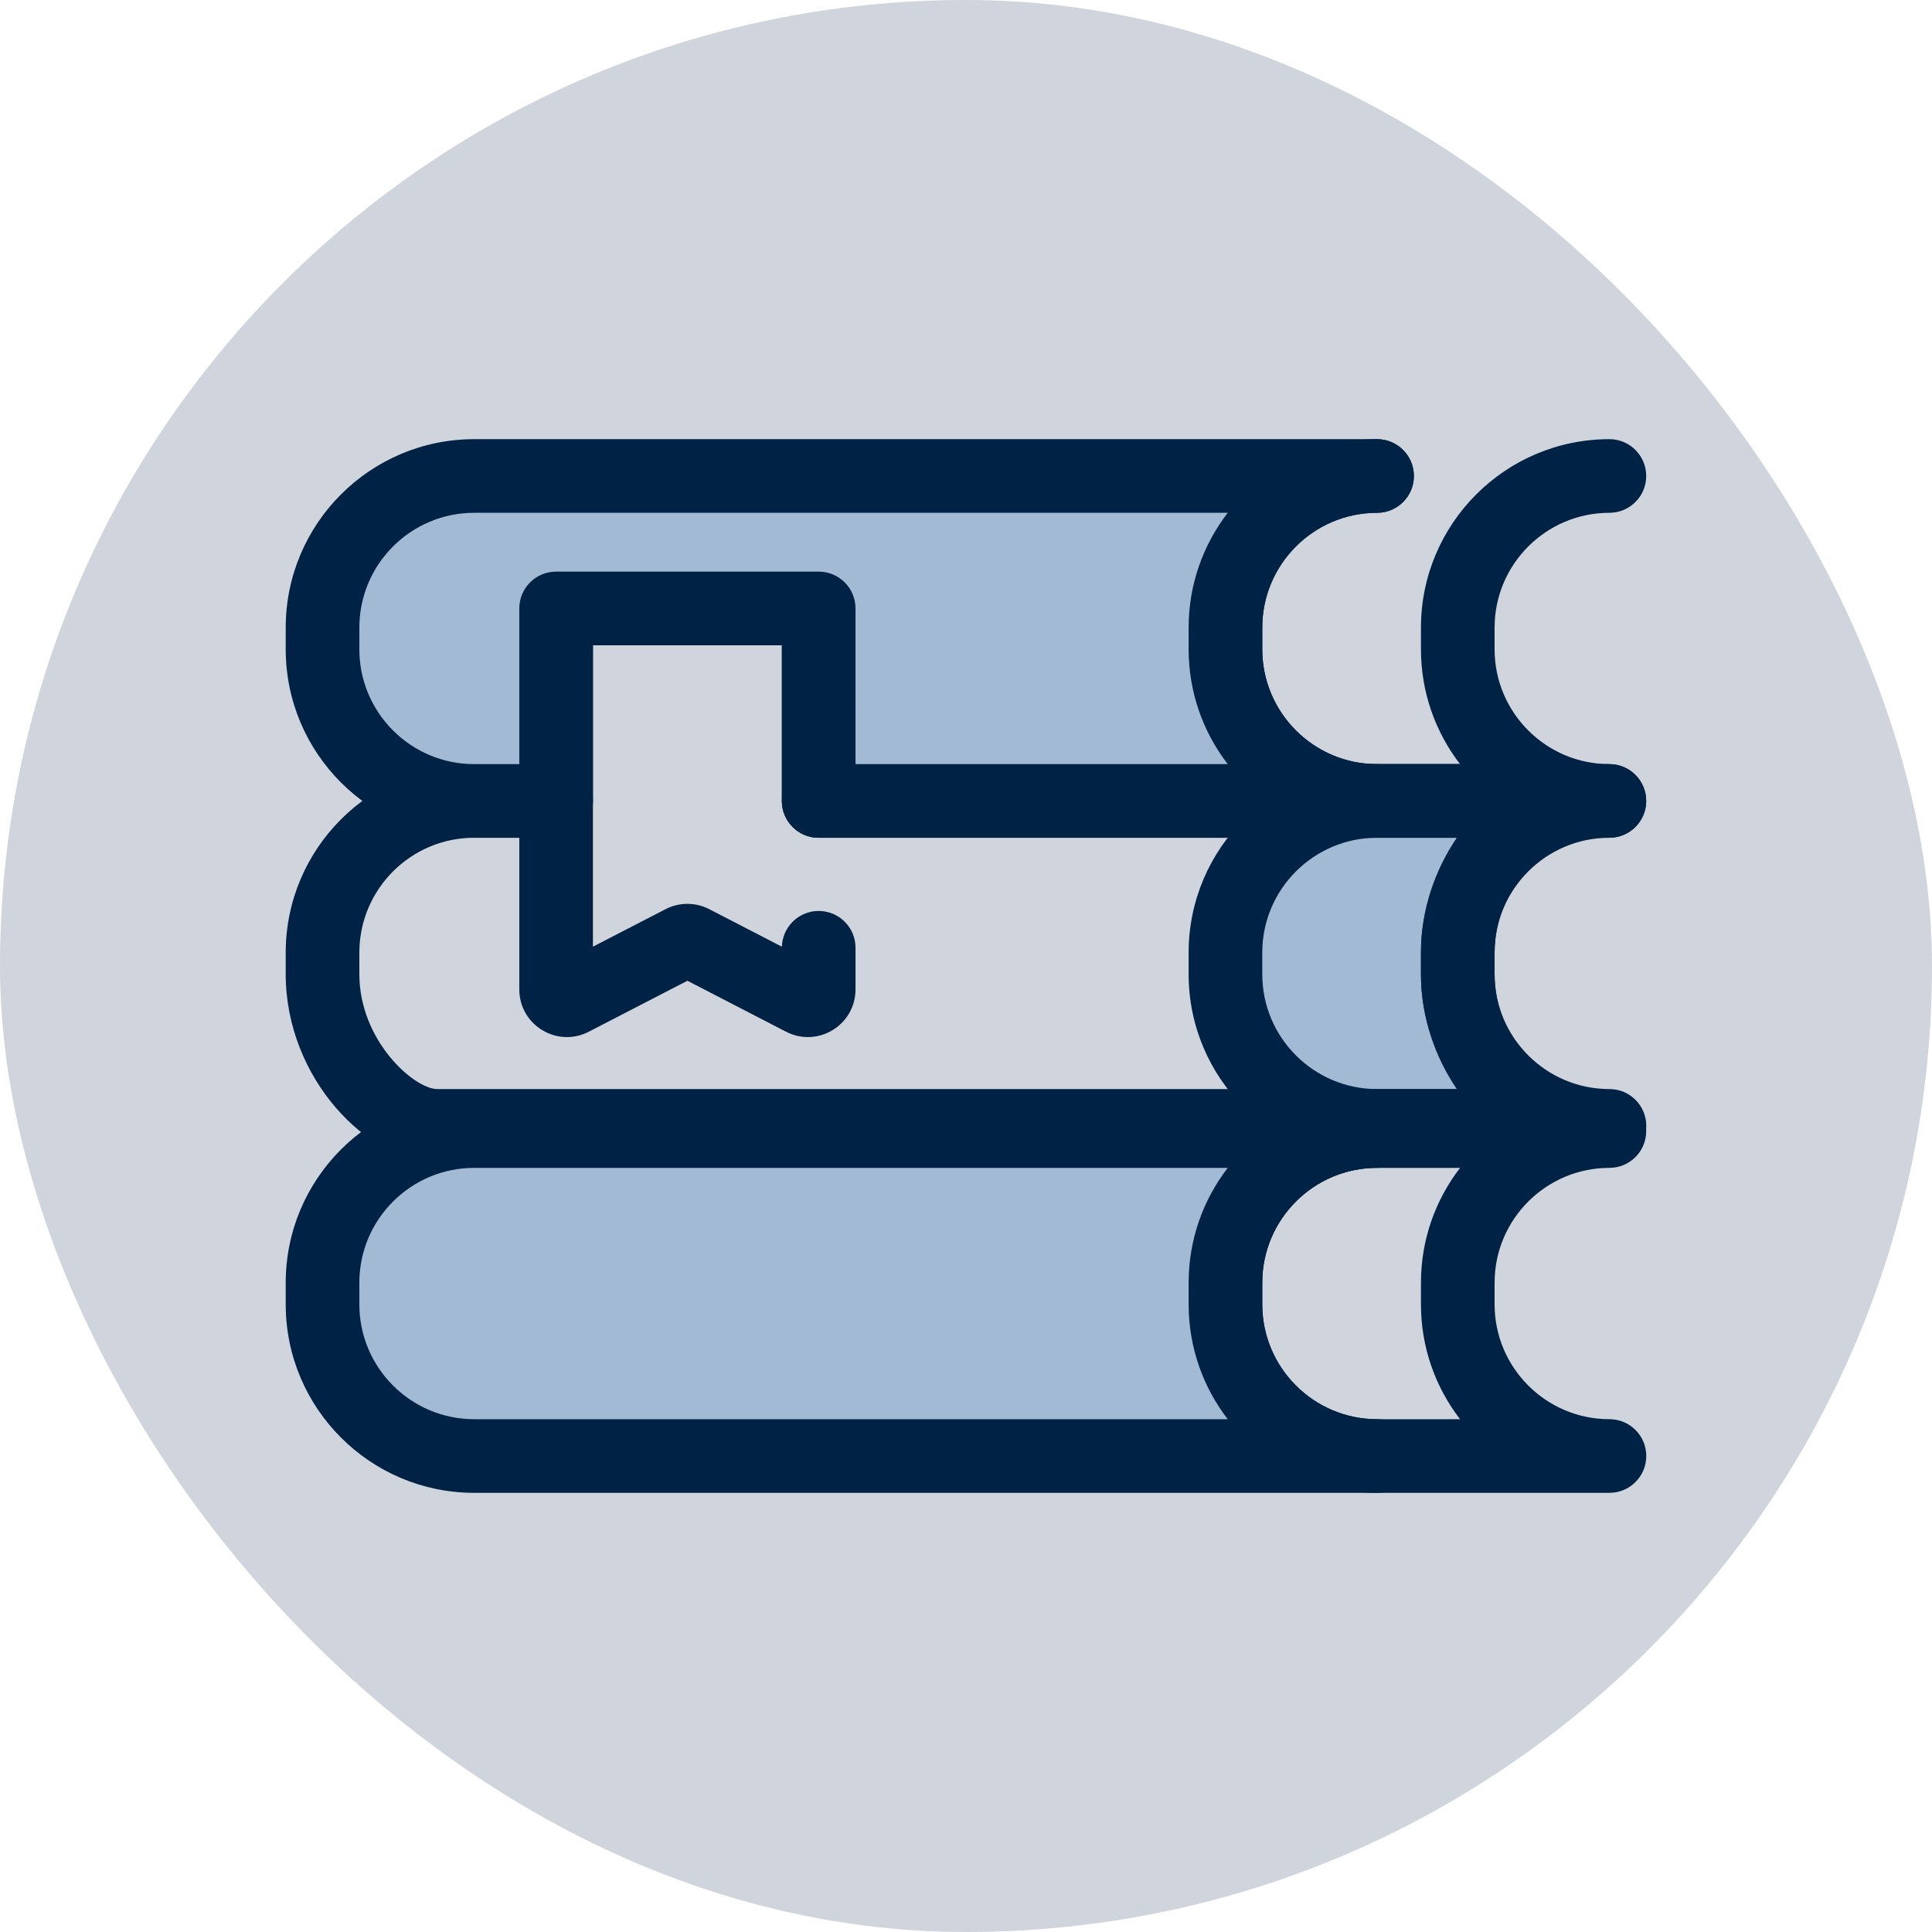 <svg height="50px" width="50px" version="1.1" id="Layer_1" xmlns="http://www.w3.org/2000/svg" xmlns:xlink="http://www.w3.org/1999/xlink" viewBox="-107.52 -107.52 727.04 727.04" xml:space="preserve" fill="#000000"><g id="SVGRepo_bgCarrier" stroke-width="0" transform="translate(0,0), scale(1)"><rect x="-107.52" y="-107.52" width="727.04" height="727.04" rx="363.52" fill="#d0d4dc" strokewidth="0"></rect></g><g id="SVGRepo_tracerCarrier" stroke-linecap="round" stroke-linejoin="round"></g><g id="SVGRepo_iconCarrier"> <path style="fill:#a3bad5;" d="M498.117,316.168h-87.426c-31.506,0-57.055-25.549-57.055-57.055v-8.174 c0-31.506,25.549-57.055,57.055-57.055h87.426c-31.506,0-57.055,25.549-57.055,57.055v8.174 C441.063,290.619,466.611,316.168,498.117,316.168z"></path> <g> <path style="fill:#002244;" d="M498.145,330.023c-0.008,0-0.018,0-0.028,0h-87.426c-39.1,0-70.91-31.81-70.91-70.91v-8.174 c0-39.1,31.81-70.91,70.91-70.91h87.426c7.652,0,13.855,6.204,13.855,13.855s-6.203,13.855-13.855,13.855 c-23.821,0-43.2,19.379-43.2,43.2v8.174c0,23.819,19.379,43.2,43.2,43.2c0.004-0.001,0.01-0.001,0.014,0h0.014 c7.652,0,13.855,6.204,13.855,13.855C512,323.819,505.797,330.023,498.145,330.023z M410.691,207.739 c-23.821,0-43.2,19.379-43.2,43.2v8.174c0,23.819,19.379,43.2,43.2,43.2h31.23c-9.223-11.969-14.714-26.955-14.714-43.2v-8.174 c0-16.245,5.489-31.231,14.714-43.2L410.691,207.739L410.691,207.739z"></path> <path style="fill:#002244;" d="M498.145,454.255c-0.008,0-0.018,0-0.028,0h-87.426c-39.1,0-70.91-31.81-70.91-70.91v-8.174 c0-39.1,31.81-70.91,70.91-70.91h87.426c7.652,0,13.855,6.204,13.855,13.855s-6.203,13.855-13.855,13.855 c-23.821,0-43.2,19.379-43.2,43.2v8.174c0,23.819,19.379,43.2,43.2,43.2c0.004-0.001,0.01,0,0.014,0h0.014 c7.652,0,13.855,6.204,13.855,13.855S505.797,454.255,498.145,454.255z M410.691,331.971c-23.821,0-43.2,19.379-43.2,43.2v8.174 c0,23.819,19.379,43.2,43.2,43.2h31.23c-9.223-11.969-14.714-26.955-14.714-43.2v-8.174c0-16.245,5.489-31.231,14.714-43.2H410.691 z"></path> </g> <path style="fill:#a3bad5;" d="M353.636,383.345v-8.174c0-31.506,25.549-57.055,57.055-57.055H70.91 c-31.506,0-57.055,25.549-57.055,57.055v8.174c0,31.506,25.549,57.055,57.055,57.055h339.781 C379.185,440.4,353.636,414.852,353.636,383.345z"></path> <g> <path style="fill:#002244;" d="M410.691,454.255H70.91c-39.1,0-70.91-31.81-70.91-70.91v-8.174c0-39.1,31.81-70.91,70.91-70.91 h339.781c7.652,0,13.855,6.204,13.855,13.855s-6.203,13.855-13.855,13.855c-23.821,0-43.2,19.379-43.2,43.2v8.174 c0,23.819,19.379,43.2,43.2,43.2c7.652,0,13.855,6.204,13.855,13.855S418.343,454.255,410.691,454.255z M70.91,331.971 c-23.821,0-43.2,19.379-43.2,43.2v8.174c0,23.819,19.379,43.2,43.2,43.2h283.585c-9.223-11.969-14.714-26.955-14.714-43.2v-8.174 c0-16.245,5.489-31.231,14.714-43.2H70.91z"></path> <path style="fill:#002244;" d="M498.117,207.739h-87.426c-39.1,0-70.91-31.81-70.91-70.91v-8.174c0-39.1,31.81-70.91,70.91-70.91 c7.652,0,13.855,6.204,13.855,13.855s-6.203,13.855-13.855,13.855c-23.821,0-43.2,19.379-43.2,43.2v8.174 c0,23.82,19.379,43.2,43.2,43.2h31.23c-9.223-11.969-14.714-26.955-14.714-43.2v-8.174c0-39.1,31.81-70.91,70.91-70.91 c7.652,0,13.855,6.204,13.855,13.855s-6.203,13.855-13.855,13.855c-23.821,0-43.2,19.379-43.2,43.2v8.174 c0,23.82,19.379,43.2,43.2,43.2c7.652,0,13.855,6.204,13.855,13.855S505.769,207.739,498.117,207.739z"></path> <path style="fill:#002244;" d="M105.813,282.747c-3.223,0.001-6.434-0.881-9.312-2.632c-5.387-3.28-8.601-9.002-8.601-15.308 V121.443c0-7.651,6.203-13.855,13.855-13.855h98.812c7.652,0,13.855,6.204,13.855,13.855v72.444 c0,7.651-6.203,13.855-13.855,13.855s-13.855-6.204-13.855-13.855v-58.589h-71.104v113.435l27.323-14.117 c5.155-2.663,11.303-2.66,16.451-0.003l27.335,14.122c0.215-7.464,6.333-13.448,13.849-13.448c7.652,0,13.855,6.204,13.855,13.855 v15.663c0,6.305-3.216,12.029-8.601,15.308c-5.387,3.279-11.947,3.509-17.55,0.615l-37.111-19.175l-37.111,19.174 C111.44,282.078,108.622,282.747,105.813,282.747z"></path> <path style="fill:#002244;" d="M484.261,330.023H57.053C31.211,330.023,0,298.394,0,259.113v-8.174c0-39.1,31.81-70.91,70.91-70.91 h30.844c7.652,0,13.855,6.204,13.855,13.855s-6.203,13.855-13.855,13.855H70.91c-23.821,0-43.2,19.379-43.2,43.2v8.174 c0,24.957,20.591,43.2,29.343,43.2h383.64c-8.122-11.946-13.486-26.916-13.486-43.2v-8.174c0-16.284,5.365-31.254,13.486-43.2 H200.566c-7.652,0-13.855-6.204-13.855-13.855s6.203-13.855,13.855-13.855h283.695c7.652,0,13.855,6.204,13.855,13.855 s-6.203,13.855-13.855,13.855c-8.752,0-29.344,18.243-29.344,43.2v8.174c0,24.957,20.591,43.2,29.344,43.2 c7.652,0,13.855,6.204,13.855,13.855C498.116,323.819,491.913,330.023,484.261,330.023z"></path> </g> <path style="fill:#a3bad5;" d="M353.636,136.829v-8.174c0-31.506,25.549-57.055,57.055-57.055H70.91 c-31.506,0-57.055,25.549-57.055,57.055v8.174c0,31.506,25.549,57.055,57.055,57.055h30.844v-72.441h98.812v72.441h210.125 C379.185,193.884,353.636,168.335,353.636,136.829z"></path> <path style="fill:#002244;" d="M410.691,207.739H200.566c-7.652,0-13.855-6.204-13.855-13.855v-58.586h-71.102v58.586 c0,7.651-6.203,13.855-13.855,13.855H70.91c-39.1,0-70.91-31.81-70.91-70.908v-8.174c0-39.1,31.81-70.91,70.91-70.91h339.781 c7.652,0,13.855,6.204,13.855,13.855s-6.203,13.855-13.855,13.855c-23.821,0-43.2,19.379-43.2,43.2v8.174 c0,23.82,19.379,43.2,43.2,43.2c7.652,0,13.855,6.204,13.855,13.855S418.343,207.739,410.691,207.739z M214.421,180.029h140.074 c-9.223-11.969-14.714-26.955-14.714-43.2v-8.174c0-16.245,5.489-31.231,14.714-43.2H70.91c-23.821,0-43.2,19.38-43.2,43.2v8.174 c0,23.82,19.379,43.2,43.2,43.2h16.989v-58.586c0-7.651,6.203-13.855,13.855-13.855h98.812c7.652,0,13.855,6.204,13.855,13.855 V180.029z"></path> </g></svg>